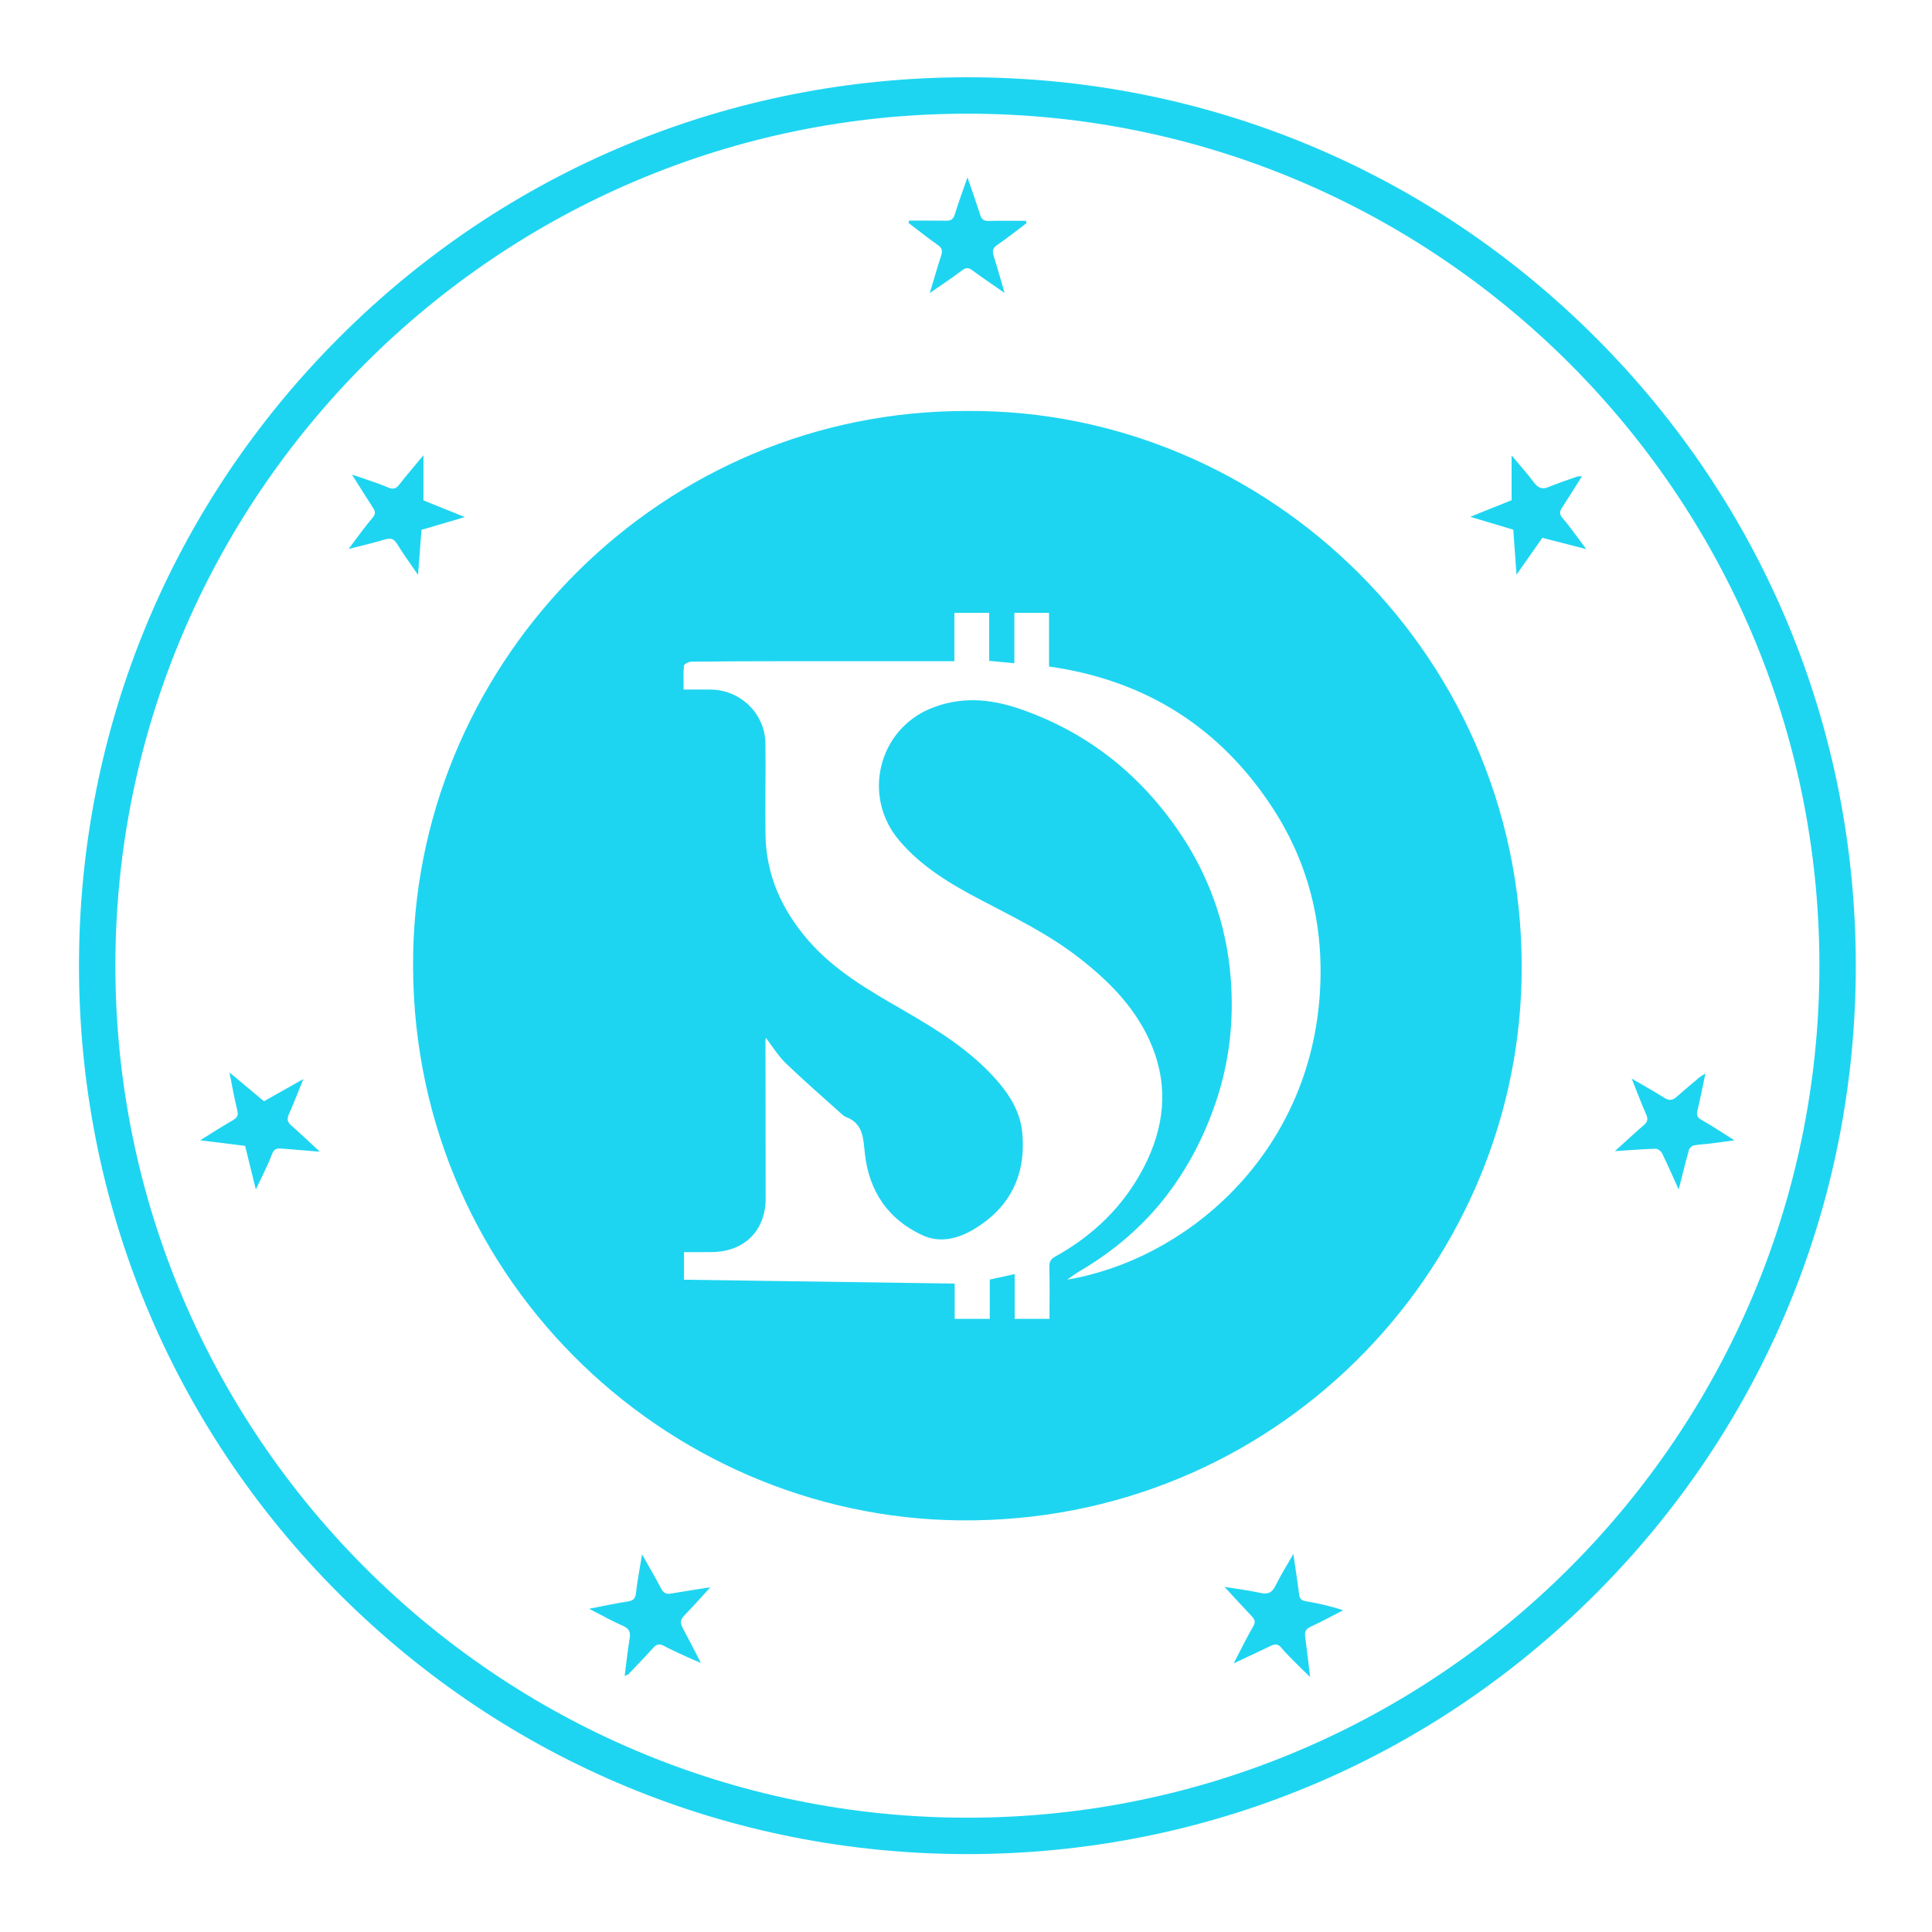 <?xml version="1.0" encoding="utf-8"?>
<!-- Generator: Adobe Illustrator 25.2.1, SVG Export Plug-In . SVG Version: 6.00 Build 0)  -->
<svg fill="#1ed5f1" version="1.1" id="图层_1" xmlns="http://www.w3.org/2000/svg" xmlns:xlink="http://www.w3.org/1999/xlink" x="0px" y="0px"
	 viewBox="0 0 500 500" style="enable-background:new 0 0 500 500;" xml:space="preserve">
<path d="M250.46,106.36c77.34-0.5,145.35,63.87,143.31,147.55c-1.84,75.62-64.29,140.33-145.24,139.56
	c-76.66-0.73-143.28-64.03-141.6-146.91C108.49,170.18,171.51,106.13,250.46,106.36z M247.07,332.19c0,3.14,0,6.1,0,9.13
	c3.07,0,5.95,0,9.08,0c0-3.5,0-6.86,0-10.17c2.25-0.49,4.26-0.93,6.45-1.41c0,3.95,0,7.74,0,11.58c3.04,0,5.92,0,9.01,0
	c0-4.61,0.07-9.09-0.04-13.57c-0.03-1.31,0.49-1.98,1.51-2.54c9.91-5.49,17.76-13.09,22.97-23.18c5.17-10.02,6.46-20.43,2.14-31.15
	c-3.88-9.61-10.84-16.68-18.84-22.92c-7.83-6.12-16.7-10.45-25.44-15.02c-7.88-4.13-15.5-8.61-21.32-15.58
	c-9.46-11.32-5.32-28.4,8.26-34c7.6-3.13,15.24-2.56,22.77,0c17.22,5.85,30.88,16.5,41.2,31.42c7.94,11.48,12.54,24.25,13.67,38.13
	c0.89,10.96-0.26,21.77-3.82,32.28c-2.91,8.61-6.99,16.58-12.45,23.81c-6.25,8.27-14.04,14.85-22.98,20.09
	c-0.95,0.56-1.82,1.24-3.06,2.09c30.42-5.17,61.34-31.39,65.17-71.33c1.74-18.17-1.97-35.37-11.98-50.72
	c-13.59-20.85-32.93-33.11-57.88-36.63c0-4.71,0-9.3,0-13.89c-3.08,0-5.92,0-8.98,0c0,4.33,0,8.58,0,13.03
	c-2.25-0.21-4.26-0.4-6.51-0.61c0-4.18,0-8.3,0-12.42c-3.09,0-5.92,0-9.01,0c0,4.2,0,8.31,0,12.51c-0.87,0-1.48,0-2.08,0
	c-13.55,0-27.1-0.01-40.65,0c-8.44,0.01-16.89,0.03-25.33,0.12c-0.67,0.01-1.87,0.61-1.92,1.03c-0.2,1.99-0.09,4.02-0.09,6.19
	c2.56,0,4.8-0.02,7.04,0c7.72,0.1,14.03,6.24,14.13,13.98c0.11,7.9-0.11,15.8,0.02,23.69c0.17,10.35,4.2,19.21,10.85,26.99
	c6.87,8.04,15.88,13.17,24.86,18.35c8.58,4.95,16.98,10.15,23.7,17.6c3.63,4.02,6.52,8.59,7.04,14.06
	c1.03,10.82-3.09,19.34-12.47,24.97c-4.12,2.47-8.78,3.7-13.39,1.57c-8.89-4.11-13.76-11.36-14.86-21.01
	c-0.45-3.92-0.34-7.85-4.89-9.58c-0.48-0.18-0.91-0.57-1.31-0.93c-4.78-4.3-9.64-8.51-14.27-12.97c-1.94-1.87-3.38-4.26-5.18-6.59
	c-0.04,0.45-0.09,0.7-0.09,0.94c0.02,13.55,0.05,27.09,0.05,40.64c0,8.26-5.45,13.73-13.78,13.87c-2.48,0.04-4.96,0.01-7.35,0.01
	c0,2.66,0,4.82,0,7.14C200.36,331.54,223.55,331.86,247.07,332.19z"/>
<path d="M166.17,402.27c1.86,3.32,3.48,6.06,4.95,8.88c0.62,1.19,1.38,1.47,2.62,1.25c3.13-0.55,6.28-1.01,10.1-1.62
	c-2.1,2.3-3.76,4.18-5.49,5.98c-2.68,2.77-2.68,2.73-0.9,6.01c1.25,2.32,2.43,4.68,3.94,7.61c-1.51-0.66-2.51-1.07-3.49-1.52
	c-2.03-0.94-4.09-1.83-6.06-2.9c-1.19-0.64-1.94-0.42-2.81,0.53c-2.09,2.31-4.26,4.55-6.41,6.81c-0.16,0.16-0.45,0.2-0.96,0.42
	c0.44-3.39,0.77-6.53,1.28-9.64c0.27-1.61-0.02-2.56-1.66-3.28c-2.88-1.26-5.63-2.82-8.81-4.45c3.65-0.71,6.82-1.41,10.02-1.89
	c1.53-0.23,1.97-0.87,2.13-2.35C164.94,409.04,165.56,405.99,166.17,402.27z"/>
<path d="M334.72,402.18c0.57,3.96,1.09,7.24,1.5,10.52c0.15,1.19,0.72,1.52,1.82,1.71c3.17,0.54,6.32,1.24,9.56,2.33
	c-2.79,1.43-5.54,2.93-8.38,4.24c-1.22,0.56-1.61,1.25-1.45,2.5c0.44,3.34,0.82,6.7,1.29,10.54c-1.45-1.41-2.63-2.53-3.77-3.69
	c-1.24-1.26-2.53-2.49-3.64-3.85c-0.87-1.08-1.69-1.06-2.82-0.51c-2.96,1.45-5.95,2.81-9.55,4.5c1.85-3.55,3.34-6.61,5.03-9.54
	c0.64-1.1,0.5-1.74-0.3-2.58c-2.28-2.39-4.5-4.85-7.11-7.67c3.43,0.56,6.41,0.93,9.33,1.57c1.91,0.42,2.97-0.05,3.85-1.84
	C331.37,407.77,332.96,405.27,334.72,402.18z"/>
<path d="M240.63,75.84c1.04-3.45,1.93-6.62,2.96-9.75c0.41-1.24,0.17-1.94-0.91-2.7c-2.57-1.81-5.03-3.77-7.54-5.68
	c0.03-0.2,0.07-0.41,0.1-0.61c3.23,0,6.47-0.04,9.7,0.02c1.31,0.02,1.83-0.54,2.2-1.75c0.93-3.02,2.03-5.98,3.24-9.47
	c1.19,3.48,2.27,6.49,3.23,9.54c0.37,1.2,0.89,1.78,2.24,1.74c3.22-0.09,6.45-0.03,9.68-0.03c0.04,0.2,0.08,0.41,0.12,0.61
	c-2.51,1.89-4.97,3.86-7.56,5.63c-1.2,0.82-1.33,1.59-0.92,2.87c0.97,3.01,1.8,6.07,2.81,9.54c-3.02-2.1-5.74-3.91-8.36-5.86
	c-1.01-0.75-1.63-0.72-2.64,0.04C246.35,71.96,243.59,73.78,240.63,75.84z"/>
<path d="M109.59,117.82c0,3.96,0,7.73,0,11.68c3.32,1.34,6.79,2.74,10.71,4.32c-3.98,1.17-7.59,2.23-11.22,3.3
	c-0.29,3.74-0.57,7.38-0.89,11.67c-2.03-2.97-3.82-5.44-5.43-8.02c-0.8-1.28-1.56-1.64-3.06-1.18c-3.01,0.92-6.09,1.61-9.49,2.48
	c2.19-2.88,4.07-5.56,6.18-8.04c0.86-1.02,0.78-1.65,0.14-2.62c-1.73-2.65-3.39-5.35-5.43-8.59c3.49,1.22,6.48,2.13,9.35,3.33
	c1.34,0.56,2.03,0.36,2.88-0.74C105.32,122.85,107.45,120.4,109.59,117.82z"/>
<path d="M66.21,307.83c-0.96-3.91-1.85-7.55-2.77-11.28c-3.74-0.46-7.48-0.92-11.64-1.44c2.98-1.84,5.64-3.58,8.39-5.15
	c1.21-0.69,1.56-1.31,1.2-2.73c-0.78-3.05-1.3-6.18-2-9.68c3.17,2.64,6.01,5.01,8.93,7.45c3.3-1.86,6.57-3.7,10.2-5.75
	c-1.34,3.28-2.5,6.26-3.78,9.19c-0.51,1.16-0.38,1.93,0.59,2.78c2.42,2.12,4.75,4.36,7.43,6.84c-3.56-0.29-6.71-0.54-9.85-0.81
	c-1.23-0.11-1.99,0.05-2.54,1.49C69.24,301.75,67.72,304.62,66.21,307.83z"/>
<path d="M417.94,297.91c2.71-2.45,5.08-4.66,7.52-6.77c1-0.86,1.06-1.61,0.54-2.79c-1.27-2.88-2.36-5.83-3.71-9.2
	c3.09,1.8,5.83,3.32,8.48,4.99c1.24,0.79,2.15,0.6,3.16-0.3c1.93-1.7,3.9-3.35,5.87-5.01c0.35-0.29,0.77-0.51,1.56-1.01
	c-0.73,3.45-1.32,6.51-2.05,9.54c-0.28,1.16-0.15,1.79,1,2.44c2.75,1.55,5.37,3.32,8.57,5.32c-2.54,0.34-4.54,0.62-6.55,0.86
	c-1.34,0.17-2.71,0.19-4.03,0.47c-0.48,0.1-1.07,0.69-1.21,1.17c-0.92,3.28-1.73,6.6-2.65,10.22c-1.51-3.33-2.85-6.42-4.33-9.43
	c-0.27-0.54-1.14-1.14-1.72-1.12C425.03,297.4,421.67,297.67,417.94,297.91z"/>
<path d="M409.43,123.24c-1.79,2.82-3.43,5.45-5.11,8.05c-0.64,0.99-0.9,1.68,0.07,2.8c2.1,2.43,3.93,5.1,6.13,8.02
	c-3.97-1.02-7.53-1.93-11.36-2.92c-2.07,2.96-4.23,6.04-6.69,9.54c-0.29-4.09-0.56-7.82-0.83-11.65c-3.58-1.07-7.18-2.15-11.14-3.33
	c3.83-1.54,7.29-2.93,10.7-4.3c0-3.78,0-7.54,0-11.59c1.98,2.37,3.98,4.59,5.76,6.97c1.1,1.48,2.17,1.91,3.9,1.18
	c2.36-0.99,4.81-1.79,7.23-2.65C408.43,123.24,408.83,123.29,409.43,123.24z"/>
<path d="M250.36,479.84c-61.41,0-119.15-23.92-162.58-67.34c-43.43-43.43-67.34-101.16-67.34-162.58
	c0-61.41,23.92-119.15,67.34-162.58S188.95,20,250.36,20c61.41,0,119.15,23.92,162.58,67.34c43.43,43.43,67.34,101.16,67.34,162.58
	c0,61.41-23.92,119.15-67.34,162.58C369.52,455.93,311.78,479.84,250.36,479.84z M250.36,29.42c-121.58,0-220.5,98.92-220.5,220.5
	s98.92,220.5,220.5,220.5c121.58,0,220.5-98.92,220.5-220.5S371.95,29.42,250.36,29.42z"/>
</svg>
